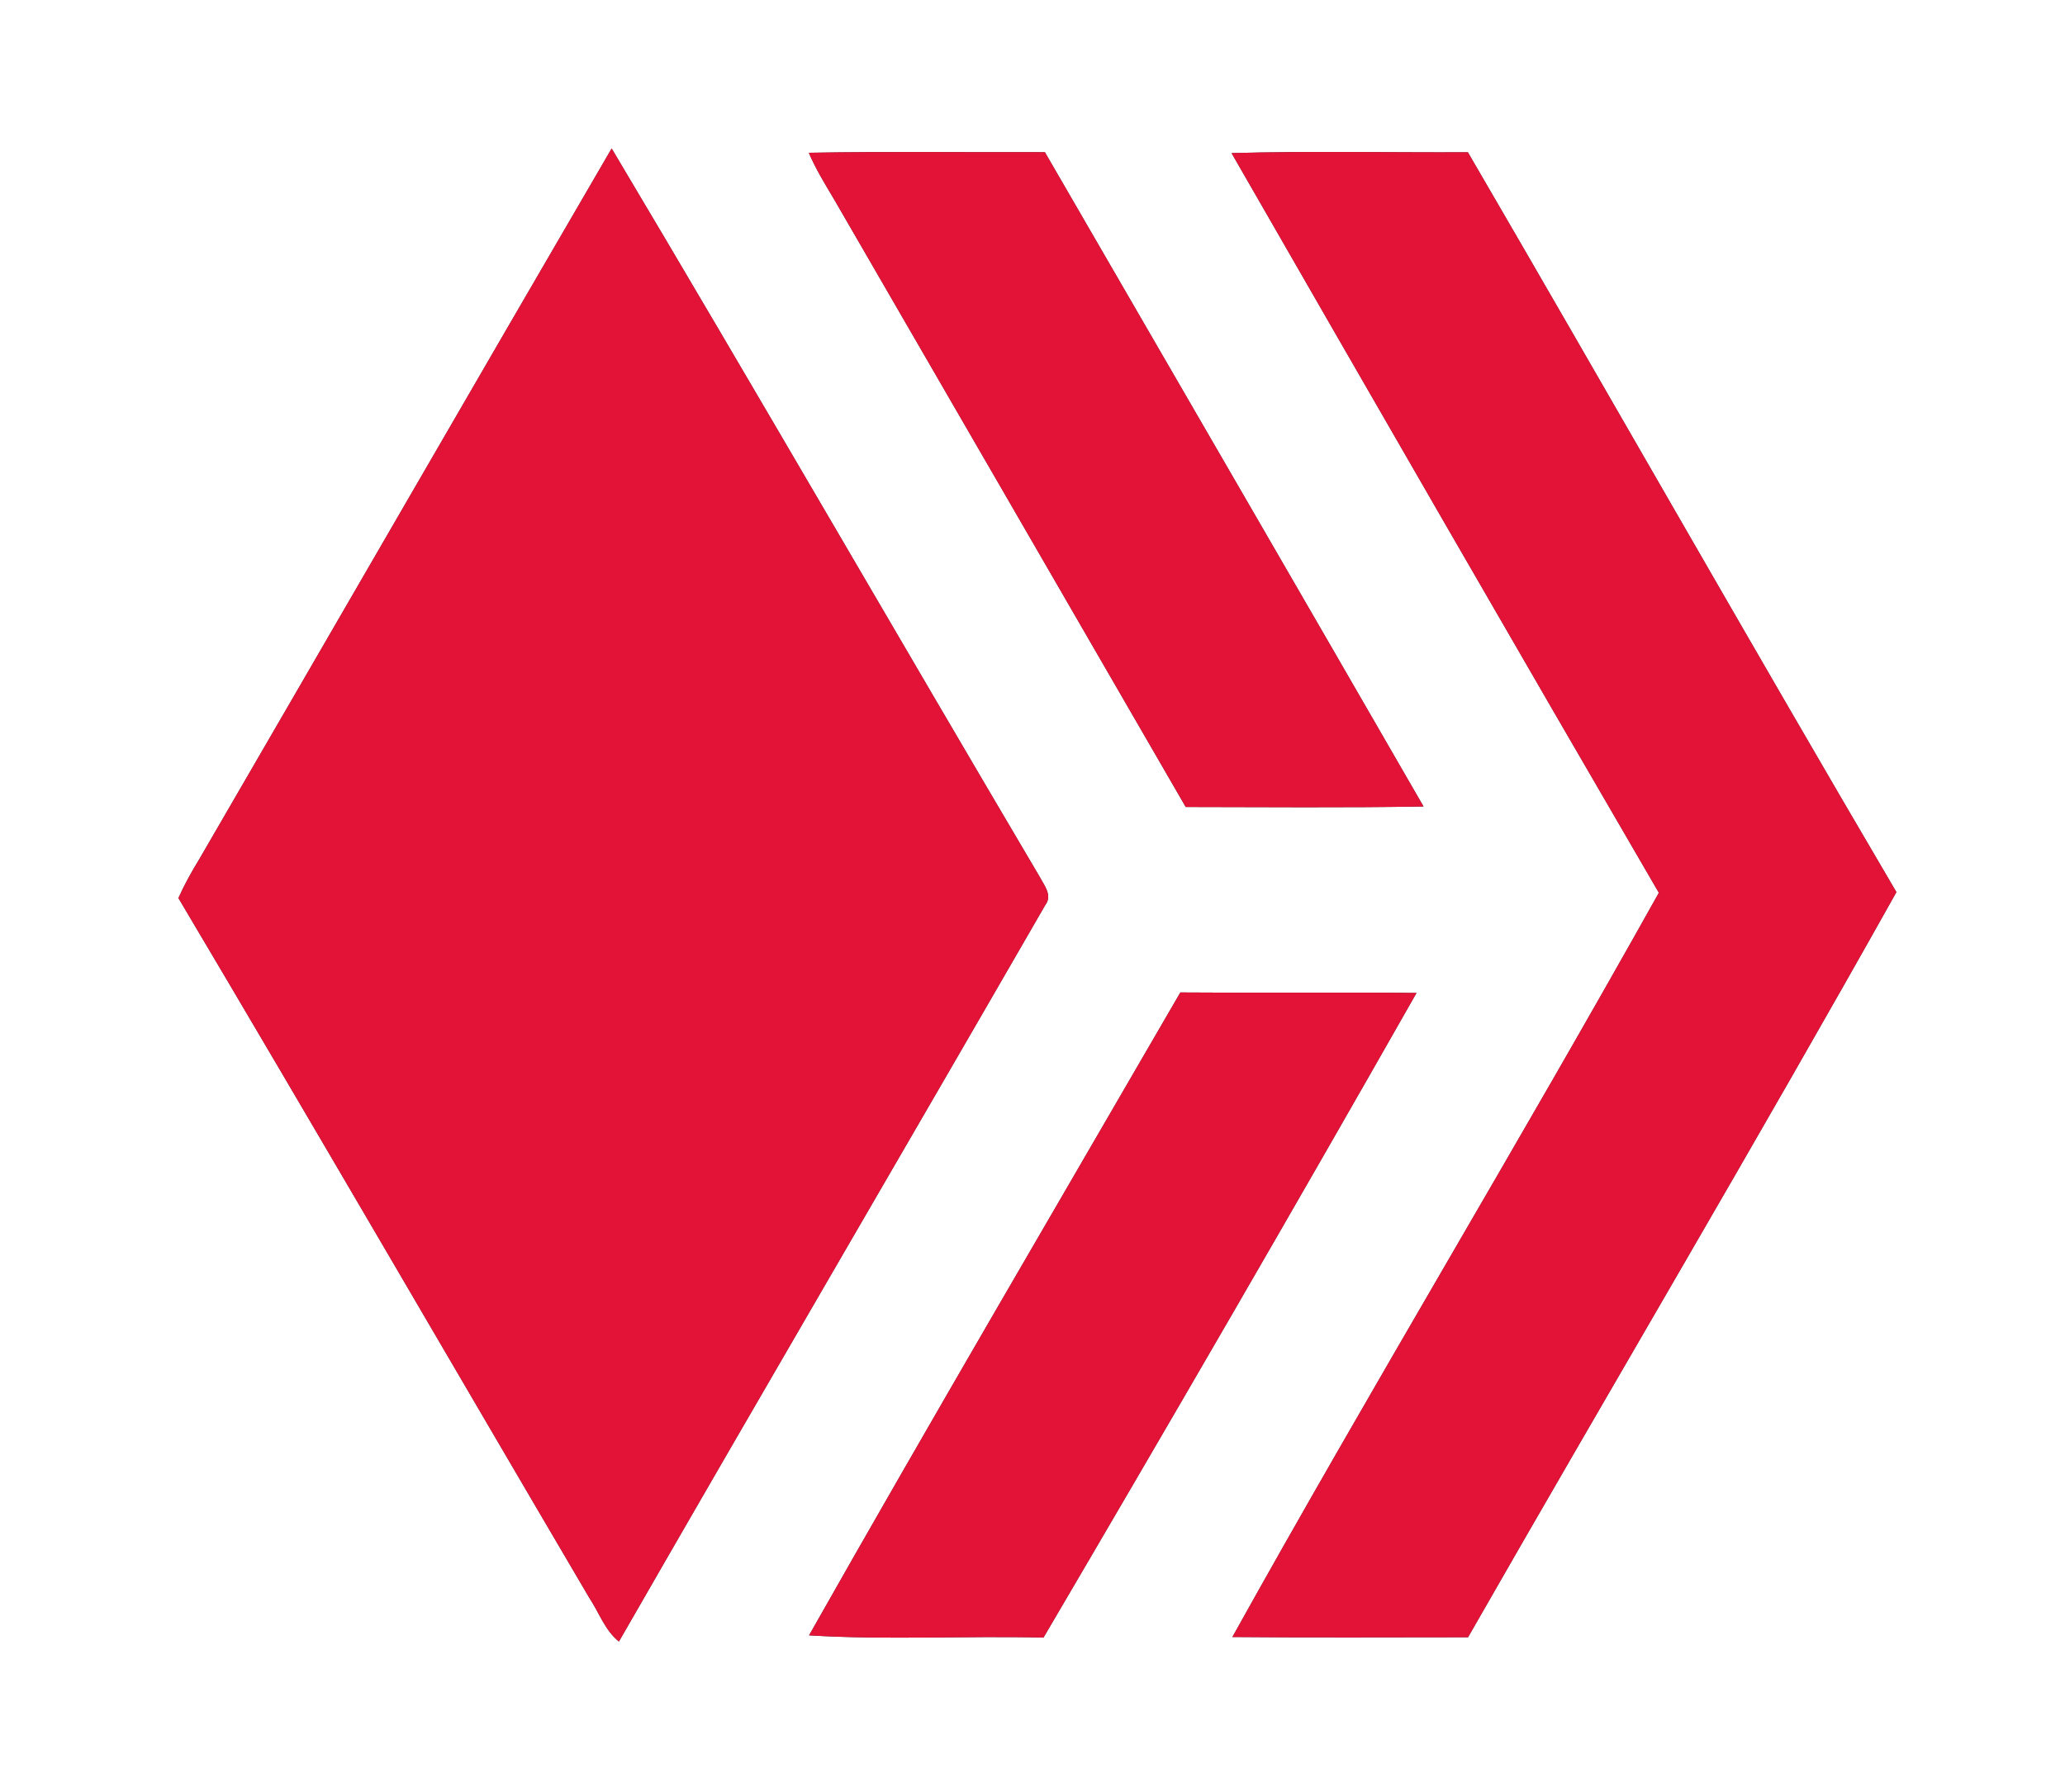 <?xml version="1.0" encoding="UTF-8" ?>
<!DOCTYPE svg PUBLIC "-//W3C//DTD SVG 1.1//EN" "http://www.w3.org/Graphics/SVG/1.1/DTD/svg11.dtd">
<svg width="250pt" height="217pt" viewBox="0 0 250 217" version="1.1" xmlns="http://www.w3.org/2000/svg">
<rect x="0" y="0" width="250" height="217" fill="#333333" stroke="none"/>
<g id="#ffffffff">
<path fill="#ffffff" opacity="1.00" d=" M 0.00 0.00 L 250.00 0.00 L 250.00 217.00 L 0.00 217.00 L 0.00 0.00 M 97.92 18.50 C 98.75 20.44 99.85 22.24 100.93 24.05 C 115.13 48.61 129.36 73.15 143.55 97.72 C 153.14 97.73 162.74 97.82 172.34 97.66 C 157.10 71.23 141.79 44.84 126.50 18.43 C 116.97 18.46 107.44 18.33 97.92 18.50 M 149.10 18.54 C 166.28 48.43 183.49 78.31 200.83 108.11 C 183.95 138.33 166.03 167.99 149.20 198.23 C 158.71 198.32 168.22 198.26 177.73 198.26 C 194.95 168.15 212.64 138.29 229.59 108.03 C 212.10 78.29 195.08 48.26 177.71 18.44 C 168.17 18.48 158.63 18.28 149.10 18.54 M 24.14 104.02 C 23.20 105.55 22.33 107.12 21.60 108.75 C 38.32 136.91 54.74 165.25 71.34 193.48 C 72.52 195.25 73.23 197.42 74.93 198.78 C 92.05 168.99 109.40 139.33 126.56 109.57 C 127.44 108.42 126.40 107.19 125.87 106.18 C 108.53 76.82 91.50 47.27 74.05 17.98 C 57.36 46.63 40.79 75.35 24.14 104.02 M 142.90 120.18 C 127.88 146.11 112.71 171.96 97.95 198.03 C 107.38 198.61 116.88 198.07 126.33 198.30 C 141.55 172.39 156.64 146.37 171.49 120.24 C 161.96 120.15 152.43 120.26 142.90 120.18 Z" />
</g>
<g id="#e31337ff">
<path fill="#e31337" opacity="1.00" d=" M 97.92 18.50 C 107.44 18.33 116.97 18.46 126.50 18.43 C 141.79 44.84 157.10 71.23 172.34 97.66 C 162.74 97.82 153.14 97.73 143.55 97.72 C 129.36 73.15 115.13 48.61 100.93 24.05 C 99.85 22.24 98.75 20.44 97.92 18.50 Z" />
<path fill="#e31337" opacity="1.00" d=" M 149.10 18.54 C 158.63 18.28 168.17 18.48 177.71 18.44 C 195.08 48.26 212.10 78.29 229.59 108.03 C 212.64 138.29 194.95 168.15 177.73 198.26 C 168.22 198.26 158.71 198.32 149.20 198.23 C 166.03 167.99 183.95 138.33 200.83 108.11 C 183.49 78.31 166.28 48.43 149.10 18.54 Z" />
<path fill="#e31337" opacity="1.00" d=" M 24.14 104.02 C 40.79 75.35 57.36 46.63 74.05 17.98 C 91.50 47.27 108.53 76.82 125.87 106.18 C 126.40 107.19 127.44 108.42 126.56 109.57 C 109.40 139.33 92.05 168.99 74.93 198.78 C 73.23 197.42 72.52 195.25 71.34 193.48 C 54.74 165.25 38.32 136.91 21.60 108.75 C 22.33 107.12 23.20 105.55 24.14 104.02 Z" />
<path fill="#e31337" opacity="1.00" d=" M 142.90 120.18 C 152.43 120.26 161.96 120.15 171.49 120.24 C 156.64 146.37 141.55 172.39 126.33 198.30 C 116.88 198.07 107.38 198.61 97.95 198.03 C 112.71 171.96 127.88 146.11 142.90 120.18 Z" />
</g>
</svg>
